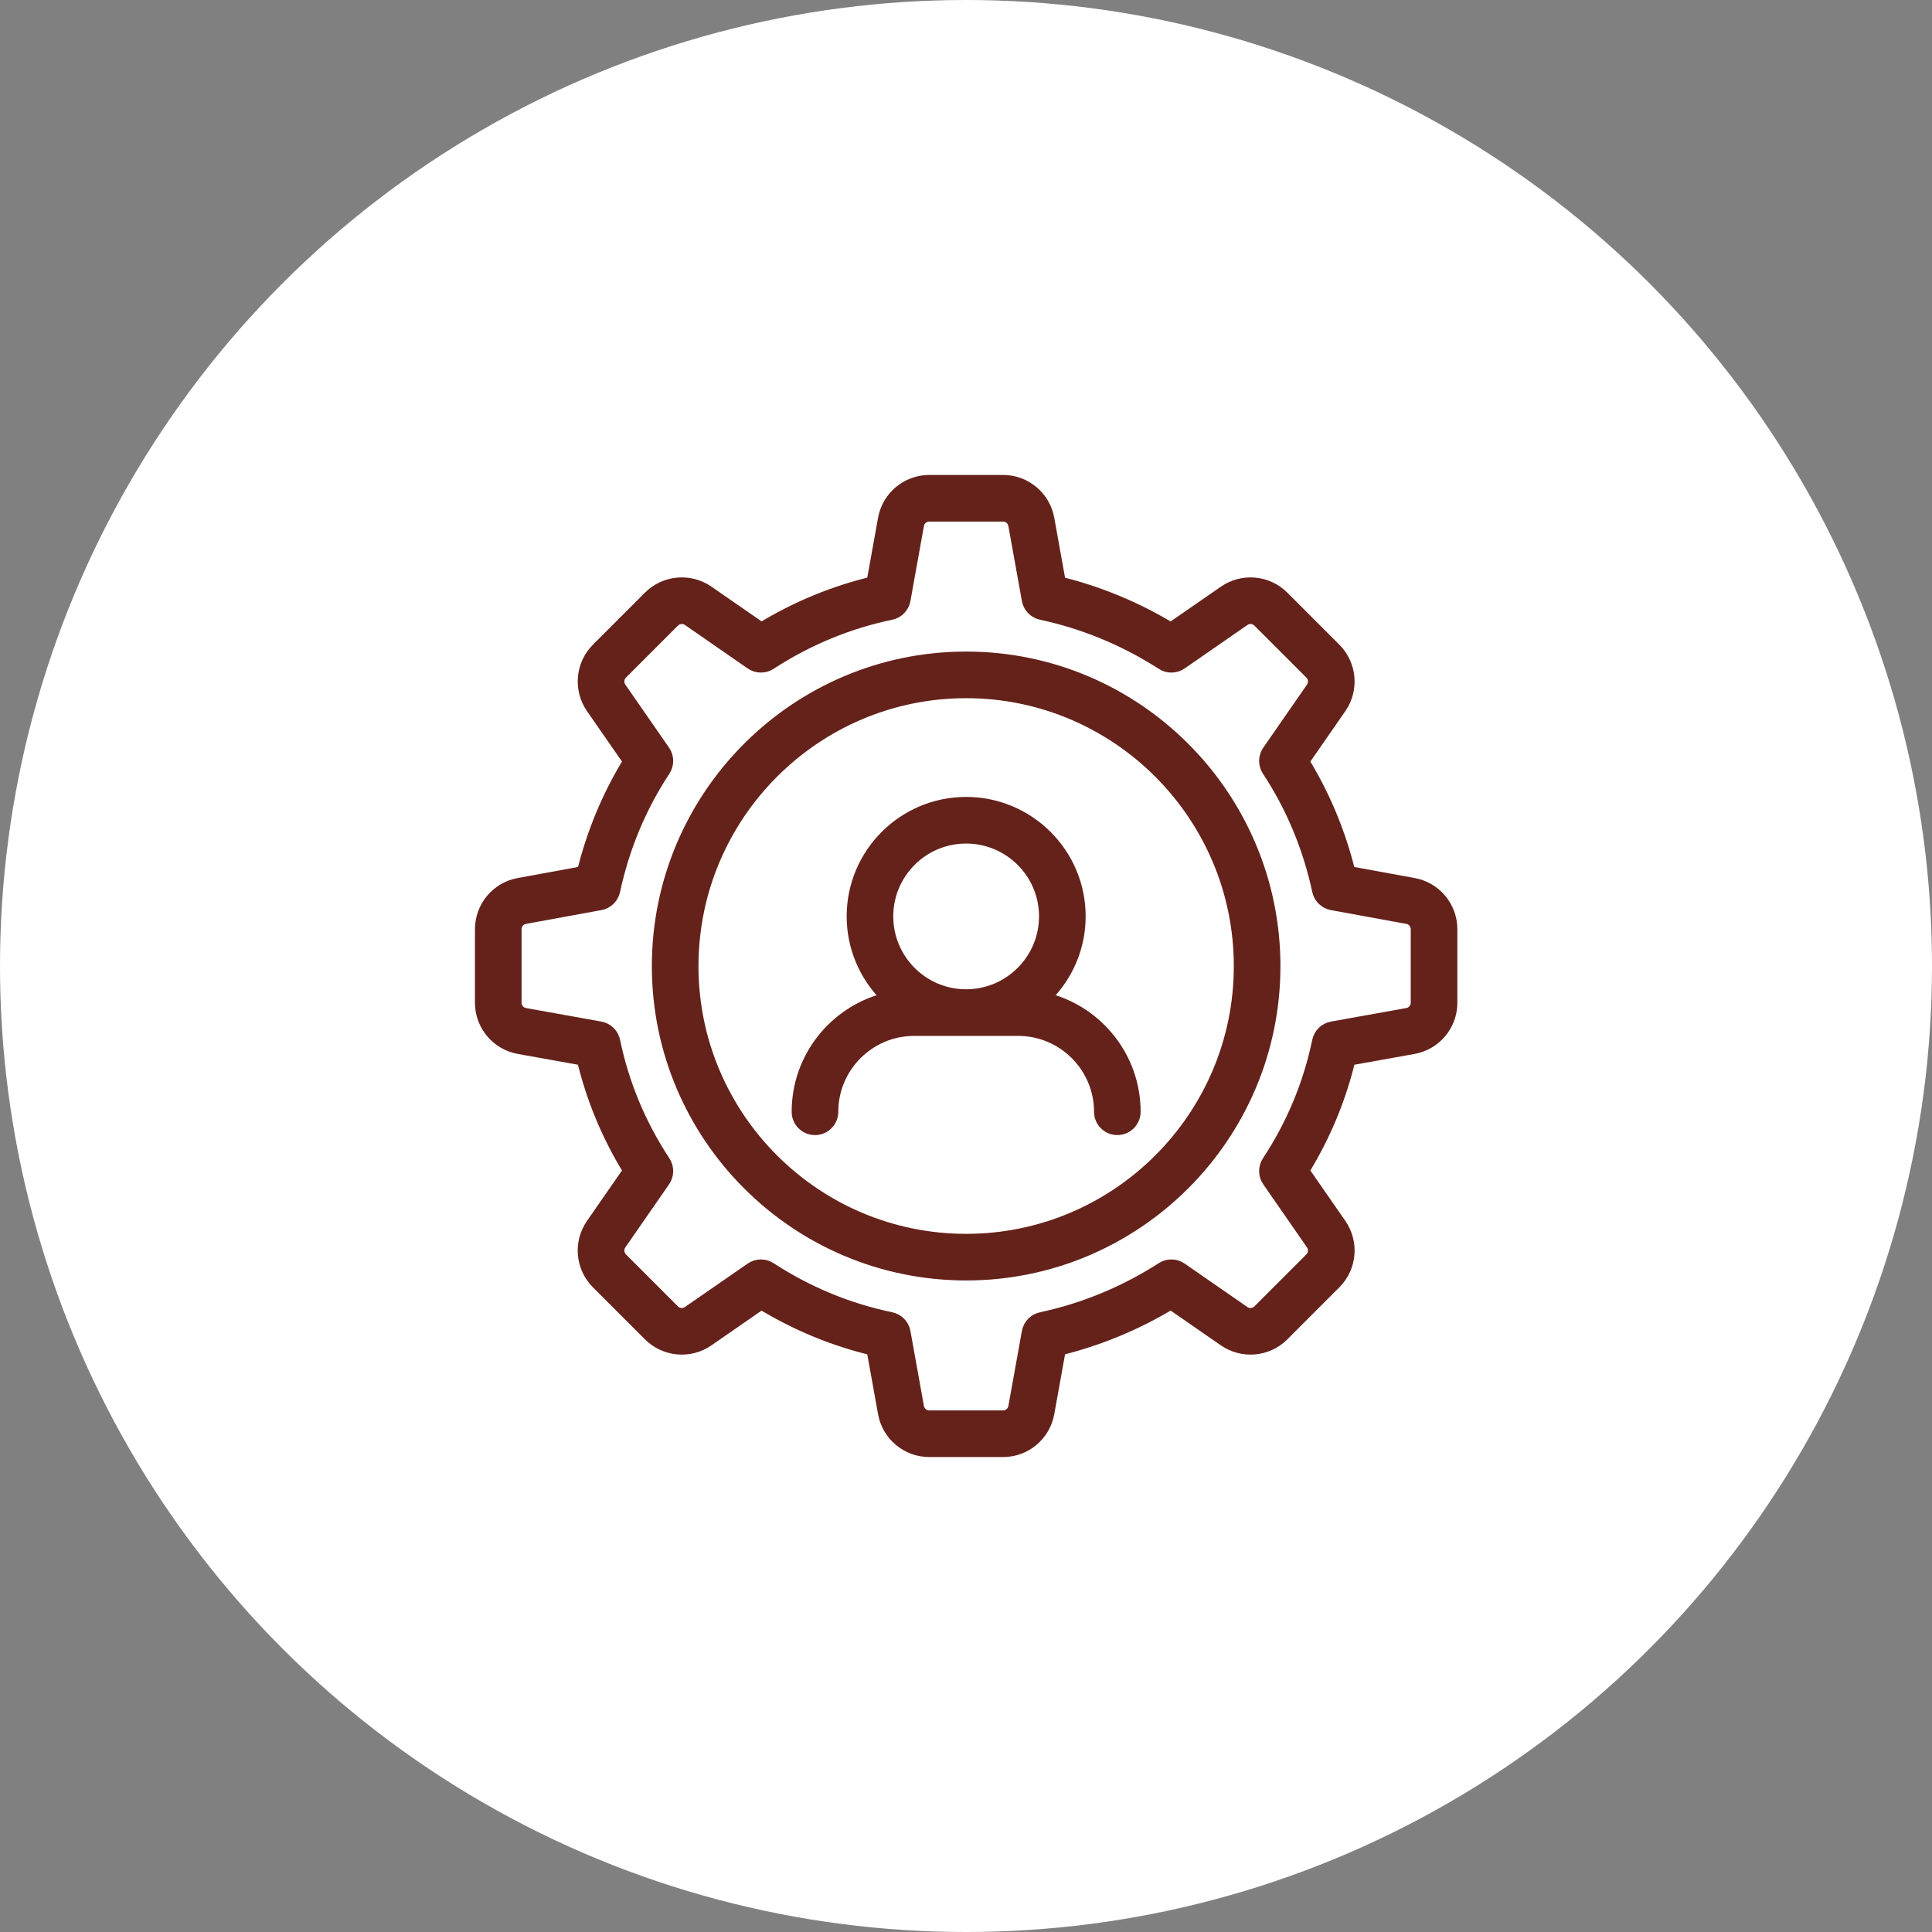 <svg width="60" height="60" viewBox="0 0 60 60" fill="none" xmlns="http://www.w3.org/2000/svg">
<rect x="0" y="0" width="60" height="60" fill="#808080" stroke="none"/>
<circle cx="30" cy="30" r="30" fill="white"/>
<path d="M30.005 20.36C24.691 20.36 20.369 24.687 20.369 30.005C20.369 35.318 24.692 39.641 30.005 39.641C35.318 39.641 39.64 35.318 39.64 30.005C39.64 24.687 35.318 20.36 30.005 20.36ZM30.005 38.443C25.352 38.443 21.567 34.658 21.567 30.005C21.567 25.347 25.352 21.558 30.005 21.558C34.657 21.558 38.442 25.347 38.442 30.005C38.442 34.658 34.657 38.443 30.005 38.443Z" fill="#65221A" stroke="#65221A" stroke-width="0.25"/>
<mask id="path-3-outside-1_1446_739" maskUnits="userSpaceOnUse" x="14" y="14" width="32" height="32" fill="black">
<rect fill="white" x="14" y="14" width="32" height="32"/>
<path d="M43.889 27.514L41.855 27.142C41.552 25.891 41.062 24.716 40.396 23.642L41.575 21.943C41.951 21.399 41.885 20.665 41.417 20.197L39.803 18.582C39.335 18.115 38.602 18.049 38.058 18.425L36.365 19.596C35.267 18.93 34.091 18.443 32.859 18.145L32.495 16.125C32.378 15.473 31.812 15 31.15 15H28.86C28.198 15 27.632 15.473 27.515 16.125L27.151 18.143C25.918 18.434 24.741 18.921 23.643 19.595L21.952 18.424C21.409 18.049 20.675 18.115 20.207 18.582L18.592 20.197C18.125 20.665 18.059 21.399 18.436 21.944L19.614 23.642C18.948 24.716 18.458 25.891 18.155 27.142L16.122 27.514C15.472 27.632 15 28.198 15 28.859V31.14C15 31.802 15.473 32.368 16.126 32.485L18.153 32.849C18.445 34.088 18.935 35.266 19.614 36.359L18.436 38.057C18.058 38.601 18.124 39.335 18.592 39.803L20.208 41.419C20.675 41.885 21.409 41.952 21.952 41.575L23.643 40.405C24.741 41.079 25.918 41.566 27.151 41.856L27.515 43.875C27.632 44.527 28.198 45 28.86 45H31.15C31.812 45 32.378 44.527 32.495 43.875L32.859 41.855C34.09 41.557 35.267 41.071 36.365 40.404L38.058 41.576C38.601 41.951 39.335 41.886 39.803 41.418L41.417 39.803C41.886 39.335 41.952 38.601 41.574 38.057L40.396 36.359C41.075 35.266 41.565 34.088 41.857 32.849L43.885 32.485C44.537 32.368 45.01 31.802 45.01 31.14V28.859C45.01 28.198 44.538 27.632 43.889 27.514ZM44.062 31.14C44.062 31.343 43.917 31.517 43.717 31.552L41.379 31.972C41.188 32.006 41.037 32.153 40.998 32.342C40.721 33.683 40.194 34.951 39.431 36.109C39.325 36.27 39.327 36.48 39.438 36.639L40.796 38.598C40.911 38.764 40.891 38.989 40.748 39.133L39.133 40.748C38.989 40.892 38.764 40.911 38.597 40.797L36.649 39.448C36.492 39.339 36.284 39.334 36.123 39.438C34.954 40.188 33.684 40.713 32.349 40.999C32.161 41.039 32.016 41.189 31.982 41.378L31.562 43.707C31.526 43.907 31.353 44.052 31.15 44.052H28.86C28.657 44.052 28.483 43.907 28.447 43.707L28.028 41.378C27.994 41.188 27.847 41.037 27.658 40.998C26.324 40.722 25.056 40.198 23.889 39.44C23.811 39.389 23.721 39.363 23.631 39.363C23.537 39.363 23.442 39.392 23.361 39.448L21.413 40.796C21.247 40.913 21.021 40.892 20.877 40.748L19.262 39.133C19.119 38.989 19.099 38.764 19.214 38.598L20.572 36.639C20.683 36.48 20.685 36.27 20.579 36.109C19.816 34.951 19.289 33.683 19.012 32.342C18.972 32.153 18.822 32.006 18.631 31.972L16.293 31.552C16.093 31.517 15.948 31.343 15.948 31.14V28.859C15.948 28.656 16.092 28.482 16.292 28.446L18.633 28.018C18.821 27.984 18.971 27.839 19.011 27.652C19.303 26.292 19.831 25.027 20.579 23.891C20.685 23.73 20.683 23.52 20.572 23.361L19.215 21.404C19.099 21.236 19.119 21.011 19.262 20.867L20.877 19.252C21.021 19.109 21.246 19.088 21.413 19.203L23.361 20.553C23.519 20.662 23.728 20.666 23.889 20.561C25.055 19.803 26.323 19.278 27.658 19.002C27.847 18.963 27.994 18.812 28.028 18.622L28.447 16.293C28.483 16.093 28.657 15.948 28.86 15.948H31.15C31.353 15.948 31.526 16.093 31.562 16.293L31.982 18.622C32.016 18.811 32.161 18.961 32.349 19.001C33.684 19.287 34.954 19.812 36.123 20.562C36.284 20.667 36.492 20.662 36.649 20.553L38.597 19.204C38.764 19.087 38.989 19.108 39.133 19.252L40.748 20.867C40.891 21.011 40.911 21.236 40.796 21.403L39.438 23.361C39.327 23.52 39.325 23.73 39.431 23.891C40.179 25.027 40.706 26.292 40.999 27.652C41.039 27.839 41.189 27.984 41.377 28.018L43.718 28.446C43.918 28.482 44.062 28.656 44.062 28.859V31.14Z"/>
</mask>
<path d="M43.889 27.514L41.855 27.142C41.552 25.891 41.062 24.716 40.396 23.642L41.575 21.943C41.951 21.399 41.885 20.665 41.417 20.197L39.803 18.582C39.335 18.115 38.602 18.049 38.058 18.425L36.365 19.596C35.267 18.93 34.091 18.443 32.859 18.145L32.495 16.125C32.378 15.473 31.812 15 31.15 15H28.86C28.198 15 27.632 15.473 27.515 16.125L27.151 18.143C25.918 18.434 24.741 18.921 23.643 19.595L21.952 18.424C21.409 18.049 20.675 18.115 20.207 18.582L18.592 20.197C18.125 20.665 18.059 21.399 18.436 21.944L19.614 23.642C18.948 24.716 18.458 25.891 18.155 27.142L16.122 27.514C15.472 27.632 15 28.198 15 28.859V31.14C15 31.802 15.473 32.368 16.126 32.485L18.153 32.849C18.445 34.088 18.935 35.266 19.614 36.359L18.436 38.057C18.058 38.601 18.124 39.335 18.592 39.803L20.208 41.419C20.675 41.885 21.409 41.952 21.952 41.575L23.643 40.405C24.741 41.079 25.918 41.566 27.151 41.856L27.515 43.875C27.632 44.527 28.198 45 28.86 45H31.15C31.812 45 32.378 44.527 32.495 43.875L32.859 41.855C34.09 41.557 35.267 41.071 36.365 40.404L38.058 41.576C38.601 41.951 39.335 41.886 39.803 41.418L41.417 39.803C41.886 39.335 41.952 38.601 41.574 38.057L40.396 36.359C41.075 35.266 41.565 34.088 41.857 32.849L43.885 32.485C44.537 32.368 45.01 31.802 45.01 31.14V28.859C45.01 28.198 44.538 27.632 43.889 27.514ZM44.062 31.14C44.062 31.343 43.917 31.517 43.717 31.552L41.379 31.972C41.188 32.006 41.037 32.153 40.998 32.342C40.721 33.683 40.194 34.951 39.431 36.109C39.325 36.27 39.327 36.48 39.438 36.639L40.796 38.598C40.911 38.764 40.891 38.989 40.748 39.133L39.133 40.748C38.989 40.892 38.764 40.911 38.597 40.797L36.649 39.448C36.492 39.339 36.284 39.334 36.123 39.438C34.954 40.188 33.684 40.713 32.349 40.999C32.161 41.039 32.016 41.189 31.982 41.378L31.562 43.707C31.526 43.907 31.353 44.052 31.15 44.052H28.86C28.657 44.052 28.483 43.907 28.447 43.707L28.028 41.378C27.994 41.188 27.847 41.037 27.658 40.998C26.324 40.722 25.056 40.198 23.889 39.44C23.811 39.389 23.721 39.363 23.631 39.363C23.537 39.363 23.442 39.392 23.361 39.448L21.413 40.796C21.247 40.913 21.021 40.892 20.877 40.748L19.262 39.133C19.119 38.989 19.099 38.764 19.214 38.598L20.572 36.639C20.683 36.48 20.685 36.27 20.579 36.109C19.816 34.951 19.289 33.683 19.012 32.342C18.972 32.153 18.822 32.006 18.631 31.972L16.293 31.552C16.093 31.517 15.948 31.343 15.948 31.14V28.859C15.948 28.656 16.092 28.482 16.292 28.446L18.633 28.018C18.821 27.984 18.971 27.839 19.011 27.652C19.303 26.292 19.831 25.027 20.579 23.891C20.685 23.73 20.683 23.52 20.572 23.361L19.215 21.404C19.099 21.236 19.119 21.011 19.262 20.867L20.877 19.252C21.021 19.109 21.246 19.088 21.413 19.203L23.361 20.553C23.519 20.662 23.728 20.666 23.889 20.561C25.055 19.803 26.323 19.278 27.658 19.002C27.847 18.963 27.994 18.812 28.028 18.622L28.447 16.293C28.483 16.093 28.657 15.948 28.86 15.948H31.15C31.353 15.948 31.526 16.093 31.562 16.293L31.982 18.622C32.016 18.811 32.161 18.961 32.349 19.001C33.684 19.287 34.954 19.812 36.123 20.562C36.284 20.667 36.492 20.662 36.649 20.553L38.597 19.204C38.764 19.087 38.989 19.108 39.133 19.252L40.748 20.867C40.891 21.011 40.911 21.236 40.796 21.403L39.438 23.361C39.327 23.52 39.325 23.73 39.431 23.891C40.179 25.027 40.706 26.292 40.999 27.652C41.039 27.839 41.189 27.984 41.377 28.018L43.718 28.446C43.918 28.482 44.062 28.656 44.062 28.859V31.14Z" fill="#65221A"/>
<path d="M43.889 27.514L41.855 27.142C41.552 25.891 41.062 24.716 40.396 23.642L41.575 21.943C41.951 21.399 41.885 20.665 41.417 20.197L39.803 18.582C39.335 18.115 38.602 18.049 38.058 18.425L36.365 19.596C35.267 18.93 34.091 18.443 32.859 18.145L32.495 16.125C32.378 15.473 31.812 15 31.15 15H28.86C28.198 15 27.632 15.473 27.515 16.125L27.151 18.143C25.918 18.434 24.741 18.921 23.643 19.595L21.952 18.424C21.409 18.049 20.675 18.115 20.207 18.582L18.592 20.197C18.125 20.665 18.059 21.399 18.436 21.944L19.614 23.642C18.948 24.716 18.458 25.891 18.155 27.142L16.122 27.514C15.472 27.632 15 28.198 15 28.859V31.14C15 31.802 15.473 32.368 16.126 32.485L18.153 32.849C18.445 34.088 18.935 35.266 19.614 36.359L18.436 38.057C18.058 38.601 18.124 39.335 18.592 39.803L20.208 41.419C20.675 41.885 21.409 41.952 21.952 41.575L23.643 40.405C24.741 41.079 25.918 41.566 27.151 41.856L27.515 43.875C27.632 44.527 28.198 45 28.86 45H31.15C31.812 45 32.378 44.527 32.495 43.875L32.859 41.855C34.09 41.557 35.267 41.071 36.365 40.404L38.058 41.576C38.601 41.951 39.335 41.886 39.803 41.418L41.417 39.803C41.886 39.335 41.952 38.601 41.574 38.057L40.396 36.359C41.075 35.266 41.565 34.088 41.857 32.849L43.885 32.485C44.537 32.368 45.01 31.802 45.01 31.14V28.859C45.01 28.198 44.538 27.632 43.889 27.514ZM44.062 31.14C44.062 31.343 43.917 31.517 43.717 31.552L41.379 31.972C41.188 32.006 41.037 32.153 40.998 32.342C40.721 33.683 40.194 34.951 39.431 36.109C39.325 36.27 39.327 36.48 39.438 36.639L40.796 38.598C40.911 38.764 40.891 38.989 40.748 39.133L39.133 40.748C38.989 40.892 38.764 40.911 38.597 40.797L36.649 39.448C36.492 39.339 36.284 39.334 36.123 39.438C34.954 40.188 33.684 40.713 32.349 40.999C32.161 41.039 32.016 41.189 31.982 41.378L31.562 43.707C31.526 43.907 31.353 44.052 31.15 44.052H28.86C28.657 44.052 28.483 43.907 28.447 43.707L28.028 41.378C27.994 41.188 27.847 41.037 27.658 40.998C26.324 40.722 25.056 40.198 23.889 39.44C23.811 39.389 23.721 39.363 23.631 39.363C23.537 39.363 23.442 39.392 23.361 39.448L21.413 40.796C21.247 40.913 21.021 40.892 20.877 40.748L19.262 39.133C19.119 38.989 19.099 38.764 19.214 38.598L20.572 36.639C20.683 36.48 20.685 36.27 20.579 36.109C19.816 34.951 19.289 33.683 19.012 32.342C18.972 32.153 18.822 32.006 18.631 31.972L16.293 31.552C16.093 31.517 15.948 31.343 15.948 31.14V28.859C15.948 28.656 16.092 28.482 16.292 28.446L18.633 28.018C18.821 27.984 18.971 27.839 19.011 27.652C19.303 26.292 19.831 25.027 20.579 23.891C20.685 23.73 20.683 23.52 20.572 23.361L19.215 21.404C19.099 21.236 19.119 21.011 19.262 20.867L20.877 19.252C21.021 19.109 21.246 19.088 21.413 19.203L23.361 20.553C23.519 20.662 23.728 20.666 23.889 20.561C25.055 19.803 26.323 19.278 27.658 19.002C27.847 18.963 27.994 18.812 28.028 18.622L28.447 16.293C28.483 16.093 28.657 15.948 28.86 15.948H31.15C31.353 15.948 31.526 16.093 31.562 16.293L31.982 18.622C32.016 18.811 32.161 18.961 32.349 19.001C33.684 19.287 34.954 19.812 36.123 20.562C36.284 20.667 36.492 20.662 36.649 20.553L38.597 19.204C38.764 19.087 38.989 19.108 39.133 19.252L40.748 20.867C40.891 21.011 40.911 21.236 40.796 21.403L39.438 23.361C39.327 23.52 39.325 23.73 39.431 23.891C40.179 25.027 40.706 26.292 40.999 27.652C41.039 27.839 41.189 27.984 41.377 28.018L43.718 28.446C43.918 28.482 44.062 28.656 44.062 28.859V31.14Z" stroke="#65221A" stroke-width="0.5" mask="url(#path-3-outside-1_1446_739)"/>
<path d="M32.556 30.971C33.194 30.323 33.591 29.437 33.591 28.458C33.591 26.481 31.981 24.874 30.003 24.874C28.026 24.874 26.419 26.481 26.419 28.458C26.419 29.437 26.815 30.323 27.452 30.971C25.877 31.387 24.711 32.822 24.711 34.527C24.711 34.858 24.979 35.126 25.31 35.126C25.64 35.126 25.909 34.858 25.909 34.527C25.909 33.159 27.022 32.046 28.39 32.046H31.619C32.987 32.046 34.101 33.159 34.101 34.527C34.101 34.858 34.369 35.126 34.7 35.126C35.03 35.126 35.298 34.858 35.298 34.527C35.298 32.822 34.132 31.386 32.556 30.971ZM27.616 28.458C27.616 27.142 28.687 26.072 30.003 26.072C31.321 26.072 32.393 27.142 32.393 28.458C32.393 29.776 31.32 30.848 30.003 30.848C28.687 30.848 27.616 29.776 27.616 28.458Z" fill="#65221A" stroke="#65221A" stroke-width="0.25"/>
</svg>
